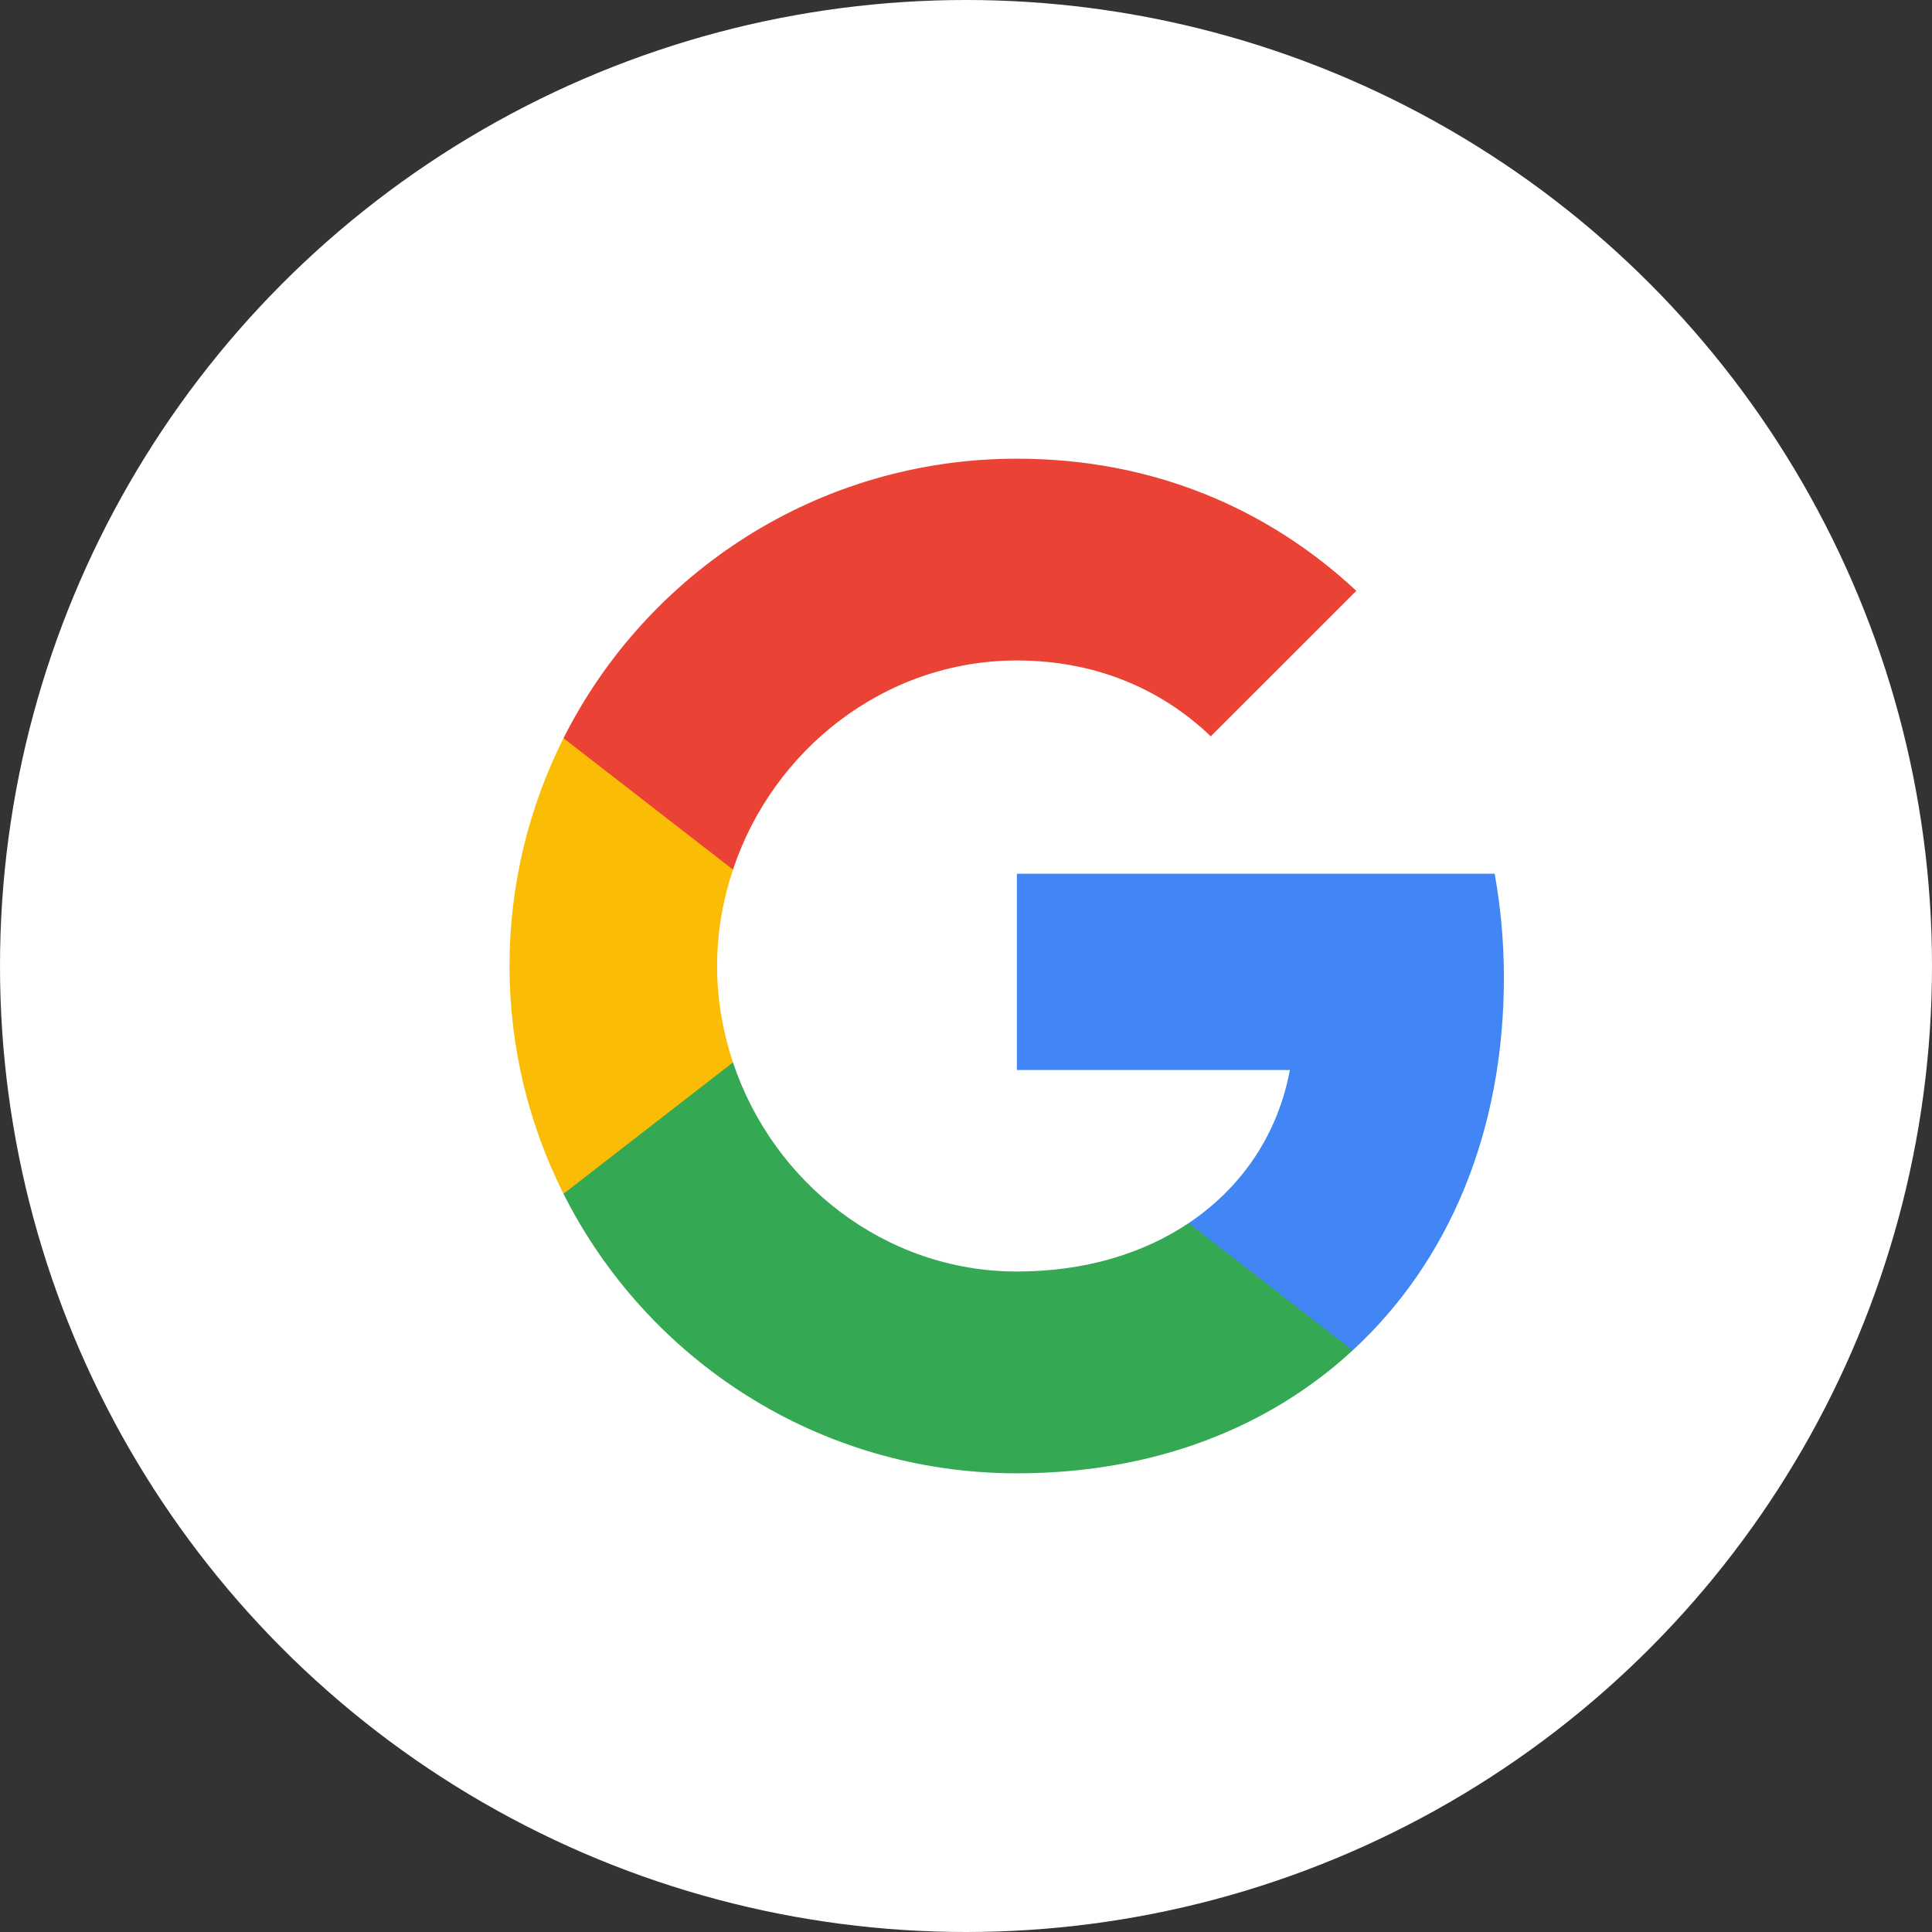 <svg width="36" height="36" viewBox="0 0 36 36" fill="none" xmlns="http://www.w3.org/2000/svg">
<rect x="0" y="0" width="36" height="36" fill="#333333" stroke="none"/>
<circle cx="18" cy="18" r="18" fill="white"/>
<path fill-rule="evenodd" clip-rule="evenodd" d="M28.023 18.215C28.023 17.545 27.962 16.9 27.851 16.281H18.948V19.938H24.035C23.816 21.12 23.15 22.121 22.149 22.791V25.163H25.204C26.991 23.517 28.023 21.094 28.023 18.215Z" fill="#4285F4"/>
<path fill-rule="evenodd" clip-rule="evenodd" d="M18.948 27.453C21.5 27.453 23.64 26.607 25.204 25.163L22.149 22.791C21.302 23.358 20.219 23.693 18.948 23.693C16.485 23.693 14.401 22.03 13.658 19.796H10.5V22.245C12.055 25.335 15.252 27.453 18.948 27.453Z" fill="#34A853"/>
<path fill-rule="evenodd" clip-rule="evenodd" d="M13.658 19.796C13.469 19.229 13.362 18.623 13.362 18C13.362 17.377 13.469 16.771 13.658 16.204V13.755H10.5C9.86 15.031 9.494 16.475 9.494 18C9.494 19.525 9.86 20.969 10.5 22.245L13.658 19.796Z" fill="#FBBC05"/>
<path fill-rule="evenodd" clip-rule="evenodd" d="M18.948 12.307C20.335 12.307 21.581 12.784 22.561 13.72L25.273 11.009C23.635 9.484 21.495 8.547 18.948 8.547C15.252 8.547 12.055 10.665 10.5 13.755L13.658 16.204C14.401 13.97 16.485 12.307 18.948 12.307Z" fill="#EA4335"/>
</svg>

